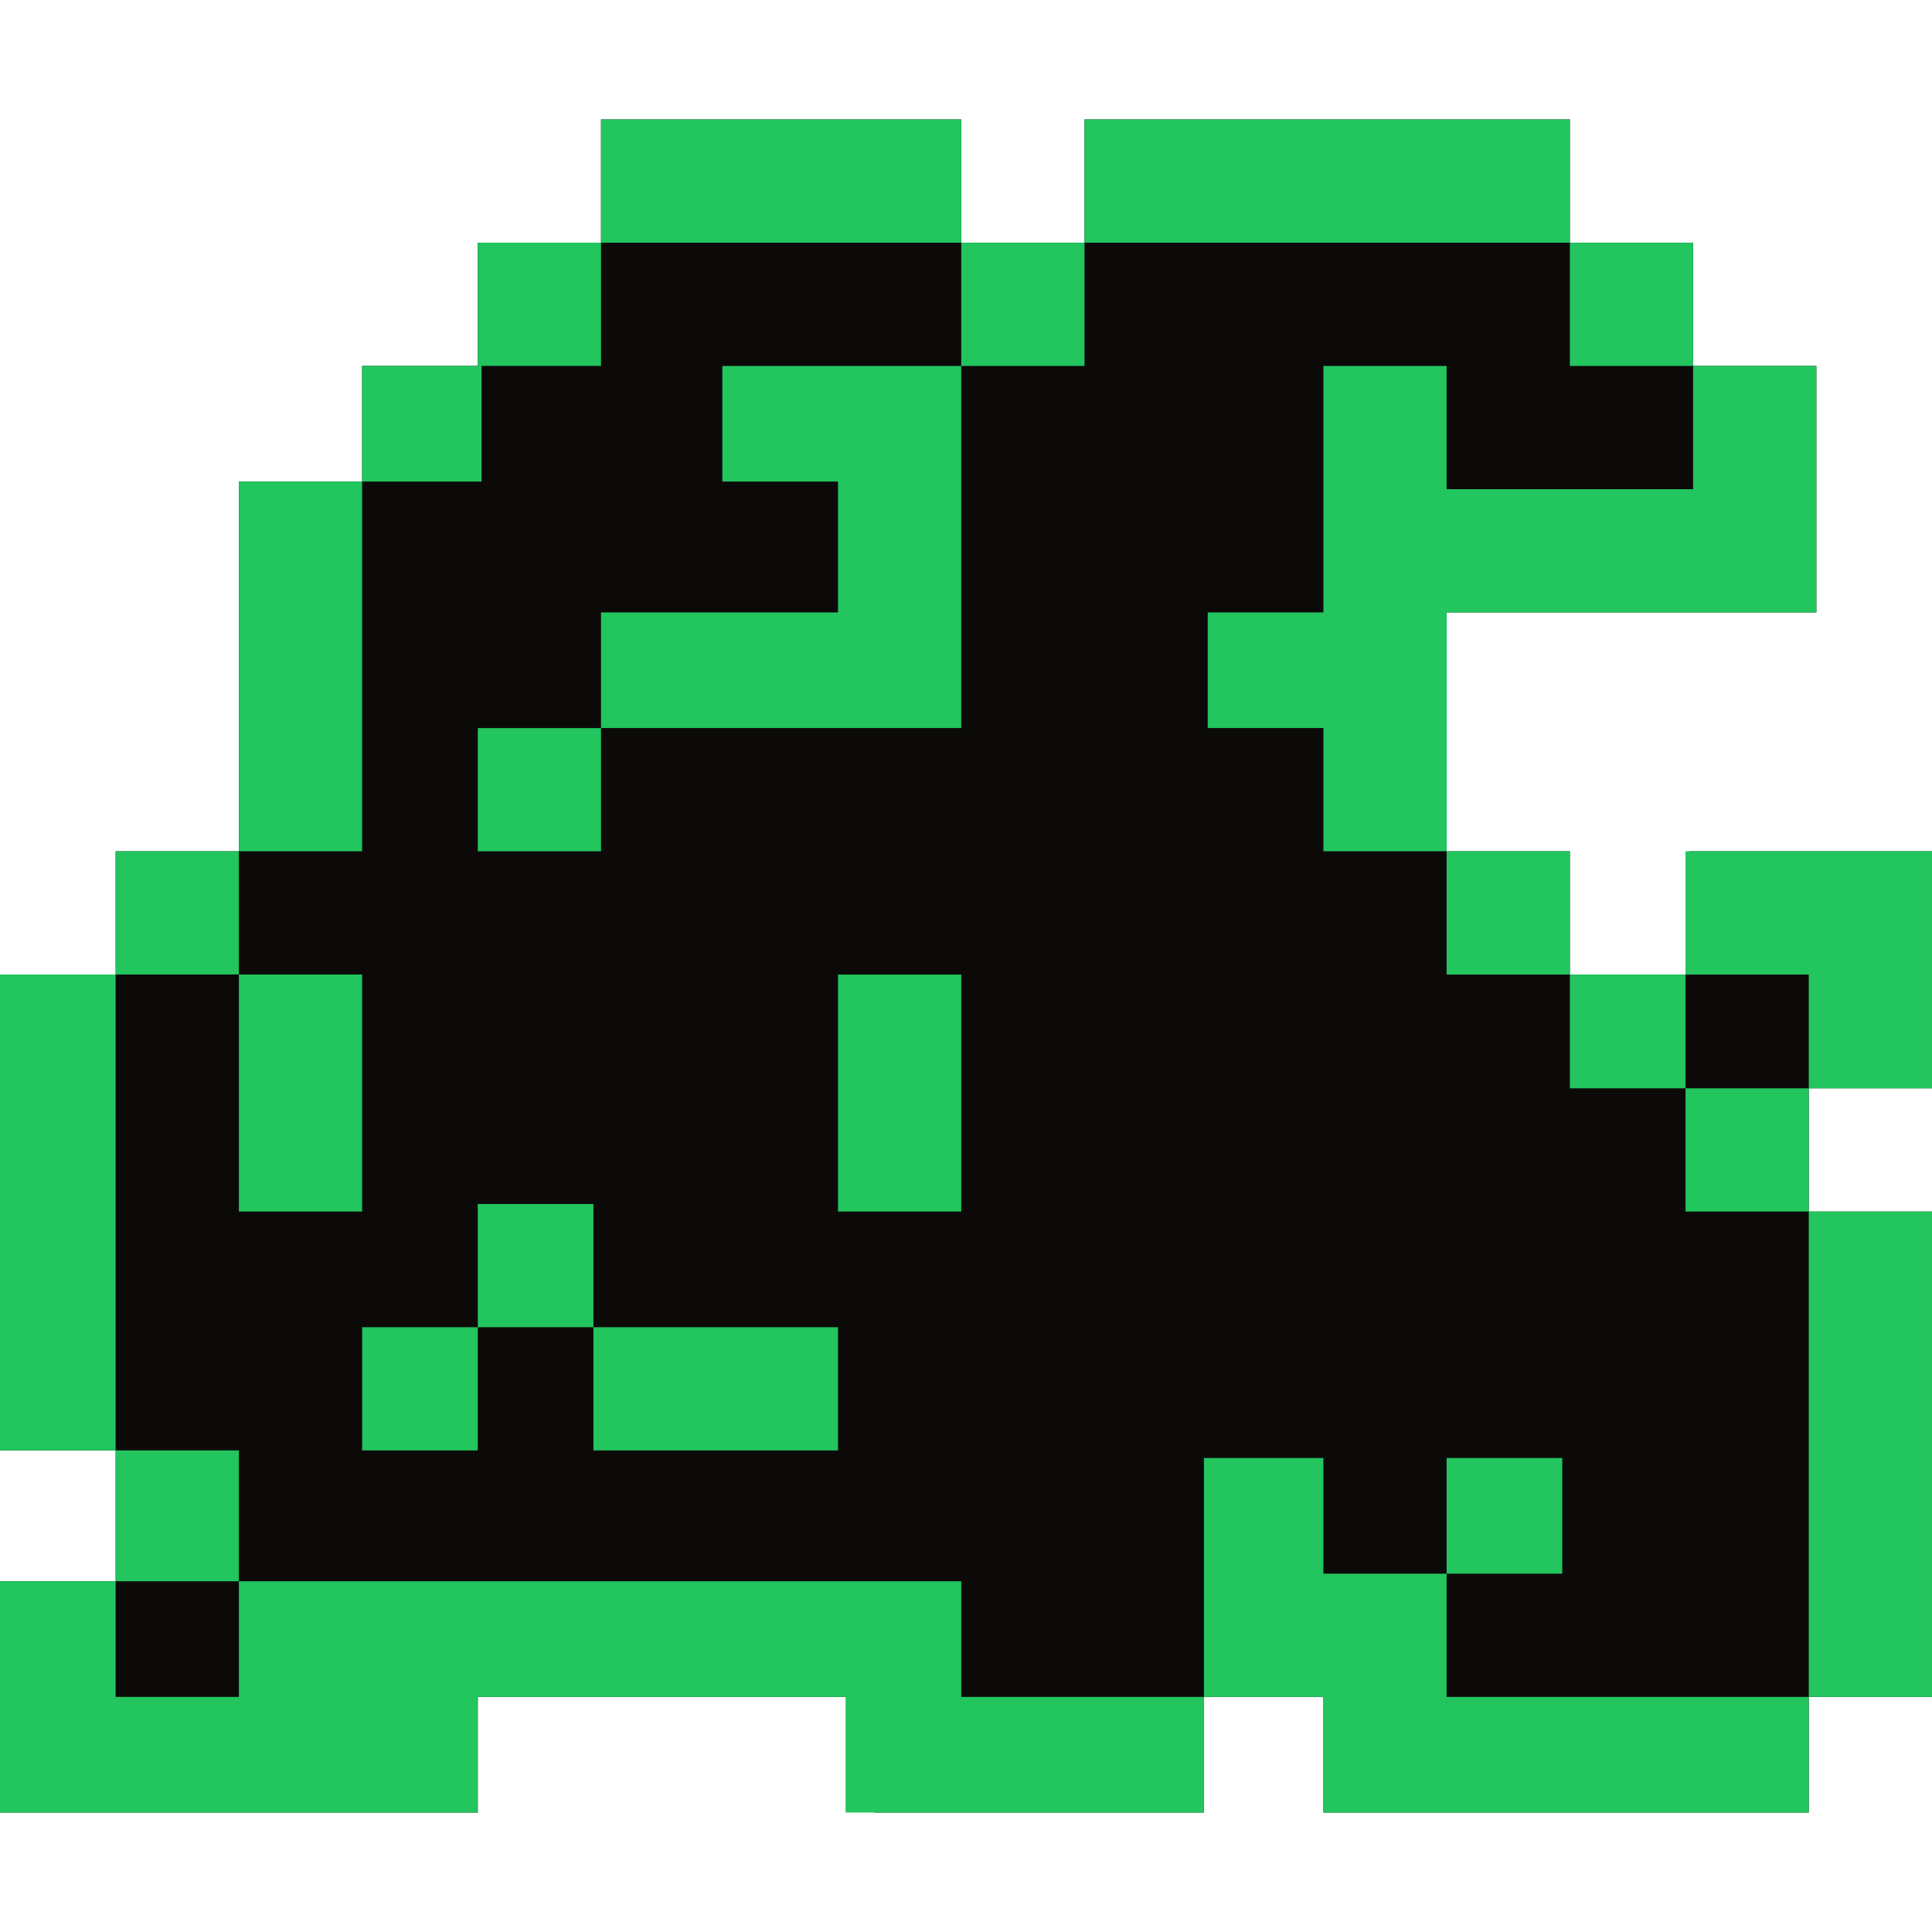 <!DOCTYPE svg PUBLIC "-//W3C//DTD SVG 1.1//EN" "http://www.w3.org/Graphics/SVG/1.1/DTD/svg11.dtd">
<!-- Uploaded to: SVG Repo, www.svgrepo.com, Transformed by: SVG Repo Mixer Tools -->
<svg width="800px" height="800px" viewBox="0 -63 1019 1019" style="shape-rendering:geometricPrecision; text-rendering:geometricPrecision; image-rendering:optimizeQuality; fill-rule:evenodd; clip-rule:evenodd" version="1.1" xml:space="preserve" xmlns="http://www.w3.org/2000/svg" xmlns:xlink="http://www.w3.org/1999/xlink" fill="#000000">
<g id="SVGRepo_bgCarrier" stroke-width="0"/>
<g id="SVGRepo_tracerCarrier" stroke-linecap="round" stroke-linejoin="round"/>
<g id="SVGRepo_iconCarrier"> <defs> <style type="text/css">  .fil0 {fill:#0c0a09} .fil1 {fill:#22c55e}  </style> </defs> <g id="Layer_x0020_1"> <g id="_784074512"> <polygon class="fil0" points="828,0 828,65 893,65 893,130 958,130 958,260 763,260 763,386 828,386 828,451 891,451 891,386 958,386 1019,386 1019,511 954,511 954,576 1019,576 1019,832 954,832 954,893 698,893 698,832 635,832 635,893 461,893 461,832 252,832 252,893 0,893 0,771 61,771 61,702 0,702 0,451 61,451 61,386 126,386 126,191 191,191 191,130 252,130 252,65 317,65 317,0 507,0 507,65 572,65 572,0 "/> <path class="fil1" d="M317 65l190 0 65 0 256 0 65 0 0 65 65 0 0 65 0 65 -65 0 -130 0 0 61 0 65 65 0 0 65 61 0 0 -65 65 0 65 0 0 65 0 60 -65 0 0 65 65 0 0 256 -65 0 -191 0 0 -65 61 0 0 -61 -61 0 0 61 -65 0 0 -61 -63 0 0 126 -128 0 0 -61 -61 0 -320 0 0 -69 -65 0 -61 0 0 -251 61 0 65 0 65 0 0 125 -65 0 0 -125 0 -65 65 0 0 -195 63 0 0 -61 63 0 0 -65zm125 511l65 0 0 -125 -65 0 0 125zm-129 126l129 0 0 -65 -129 0 0 -65 -61 0 0 65 -61 0 0 65 61 0 0 -65 61 0 0 65zm4 -381l-65 0 0 65 65 0 0 -65 0 -61 125 0 0 -69 -61 0 0 -61 61 0 65 0 65 0 0 -65 0 -65 256 0 0 65 0 65 65 0 0 65 -130 0 0 -65 -65 0 0 65 0 65 -61 0 0 61 61 0 0 65 65 0 0 65 65 0 0 60 61 0 0 65 65 0 0 256 0 61 -191 0 -65 0 0 -61 -63 0 0 61 -128 0 -61 0 0 -61 -194 0 0 61 -191 0 -61 0 0 -61 0 -61 61 0 0 -69 0 -251 0 -65 65 0 0 -195 65 0 0 -61 61 0 0 -65 65 0 0 -65 190 0 0 65 0 65 0 61 0 69 0 61 -65 0 -125 0zm-191 450l0 61 -65 0 0 -61 65 0zm828 -260l0 -60 -65 0 0 60 65 0z"/> </g> </g> </g>
</svg>